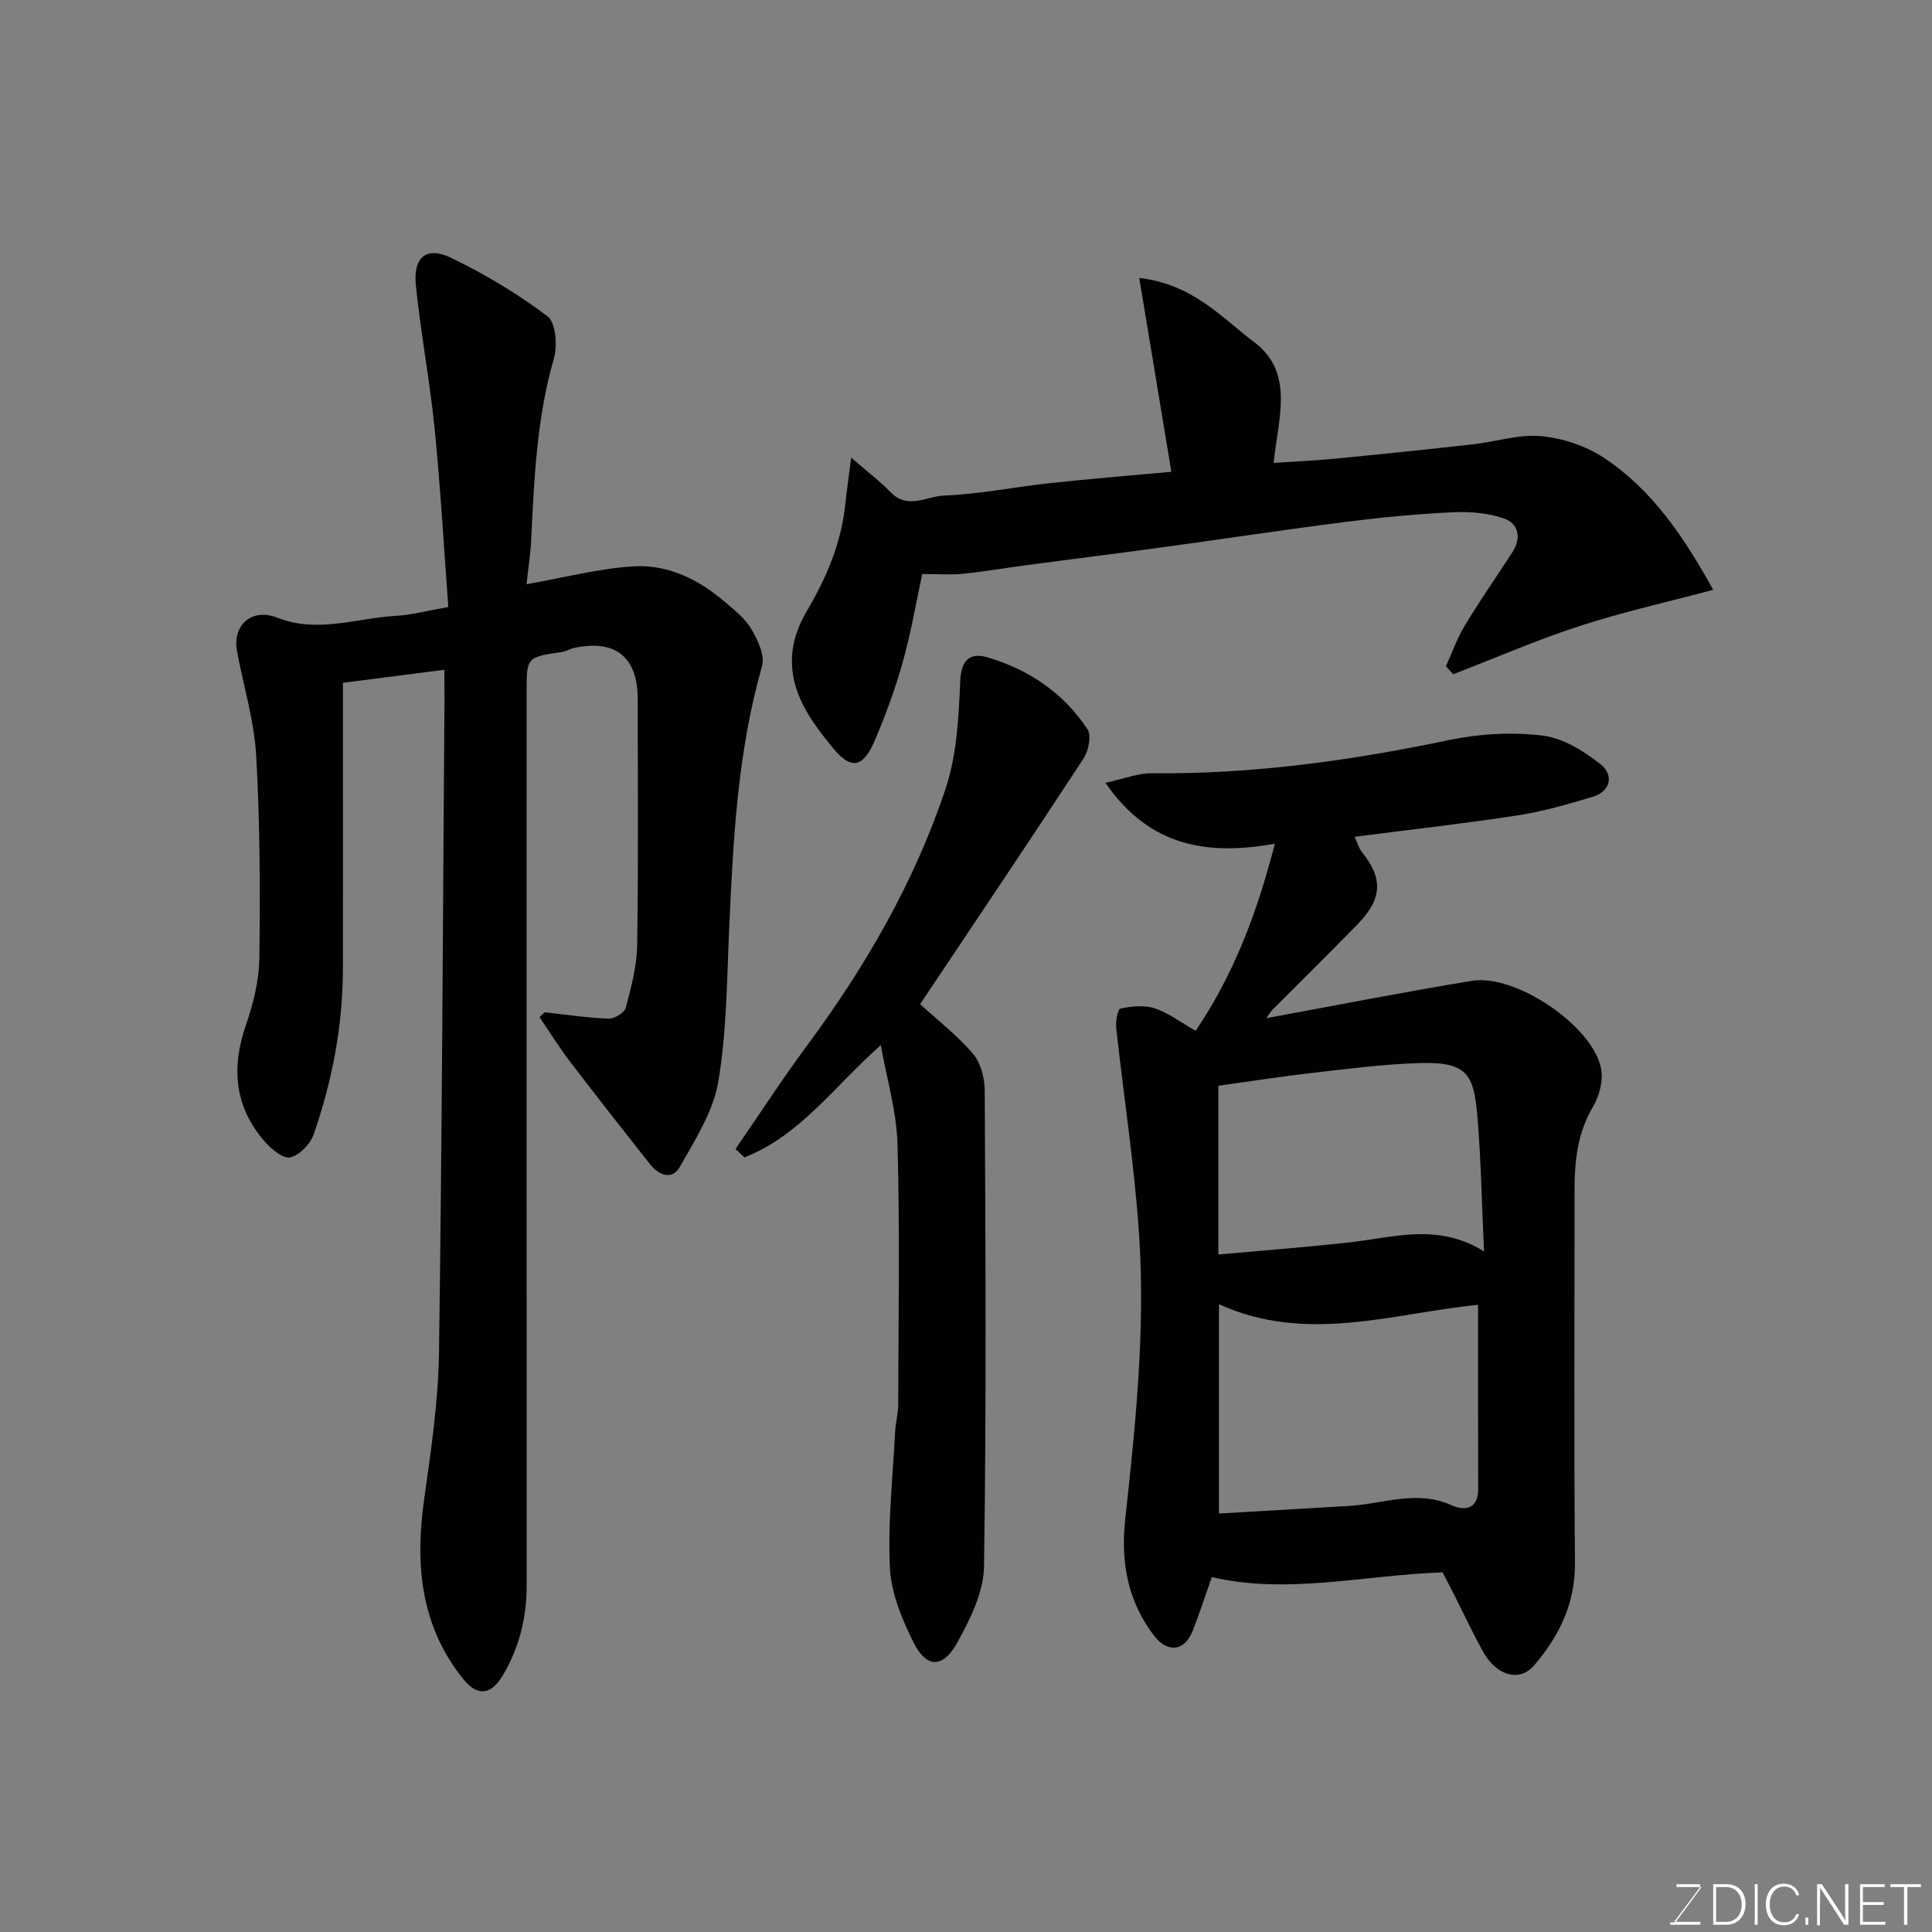 <svg enable-background="new 0 0 400 400" viewBox="0 0 400 400" xmlns="http://www.w3.org/2000/svg"><rect x="0" y="0" width="400" height="400" fill="#808080" stroke="none"/><path d="m92 138.67c-7.29.94-13.9 1.79-21 2.7v14.93c0 14.83.03 29.67-.01 44.5-.03 11.72-2.23 23.1-6.07 34.11-.69 1.98-2.91 4.26-4.83 4.72-1.44.34-3.89-1.7-5.24-3.24-6.31-7.2-7.02-15.31-3.91-24.24 1.53-4.41 2.7-9.2 2.76-13.83.17-13.95.13-27.94-.66-41.86-.41-7.26-2.62-14.41-3.97-21.62-1-5.35 3-9.05 8.32-6.96 8.36 3.29 16.36.1 24.5-.37 3.34-.19 6.63-1.09 10.93-1.83-.94-12.58-1.62-24.77-2.83-36.9-.99-9.92-2.88-19.75-3.89-29.68-.6-5.89 2.2-8.19 7.32-5.71 6.99 3.37 13.76 7.43 19.94 12.1 1.73 1.31 2.08 6.09 1.31 8.77-3.55 12.3-4.08 24.88-4.69 37.5-.15 3.02-.63 6.01-.97 9.2 7.86-1.38 15.03-3.3 22.29-3.71 7.01-.4 13.34 2.73 18.72 7.32 2.02 1.72 4.25 3.47 5.56 5.7 1.32 2.25 2.82 5.45 2.19 7.65-5.05 17.7-5.98 35.84-6.79 54.04-.48 10.71-.5 21.53-2.27 32.04-1.04 6.15-4.8 11.96-7.95 17.58-1.58 2.81-4.33 1.79-6.16-.52-5.58-7.06-11.14-14.13-16.6-21.29-2.25-2.95-4.21-6.11-6.3-9.18.36-.34.71-.68 1.07-1.01 4.41.48 8.81 1.15 13.23 1.32 1.2.05 3.29-1.22 3.56-2.25 1.12-4.24 2.29-8.61 2.36-12.95.26-17 .11-34 .11-51 0-8.71-4.69-12.43-13.3-10.52-.79.18-1.52.68-2.32.8-7.38 1.08-7.38 1.07-7.38 8.29 0 61.66-.01 123.33.01 184.99 0 6.7-1.54 12.94-5 18.7-2.47 4.12-5.32 4.24-8.27.51-8.79-11.1-9.85-23.72-7.94-37.17 1.43-10.07 2.92-20.24 3.06-30.38.64-44.93.8-89.87 1.13-134.8-.01-1.82-.02-3.64-.02-6.45z" fill="#010100"/><path d="m298.67 325.54c-16.35.57-32.06 4.64-47.78.98-1.25 3.54-2.48 7.34-3.93 11.06-1.68 4.32-5.24 4.76-8.1.98-5.38-7.09-6.85-15.19-5.91-23.87 2.14-19.57 4.19-39.19 2.9-58.88-.94-14.37-3.19-28.65-4.75-42.99-.15-1.35.32-3.9.87-4.01 2.3-.46 4.94-.77 7.1-.05 2.87.95 5.4 2.91 8.47 4.66 8.01-11.82 12.77-24.62 16.41-38.74-13.89 2.47-25.88.72-35.09-12.61 3.88-.83 6.76-2.01 9.63-1.98 20.82.23 41.24-2.62 61.57-6.88 6.25-1.31 12.97-1.68 19.29-.92 4.22.5 8.56 3.2 12.03 5.94 2.71 2.14 2.25 5.59-1.71 6.77-5.12 1.53-10.3 3.02-15.56 3.83-11 1.69-22.08 2.93-33.65 4.42.52 1.11.83 2.31 1.53 3.18 4.38 5.46 4.23 9.64-.93 14.94-5.81 5.97-11.76 11.8-17.63 17.71-.44.44-.74 1.02-1.24 1.72 14.37-2.64 28.42-5.41 42.54-7.73 9.1-1.49 25.11 9.41 26.76 18.19.46 2.45-.35 5.63-1.66 7.84-3.25 5.48-3.84 11.34-3.84 17.43.02 25.66-.14 51.33.09 76.99.07 8.45-3.24 15.21-8.49 21.32-2.98 3.46-7.76 2.15-10.57-2.94-2.14-3.87-4.01-7.88-6-11.82-.87-1.71-1.76-3.41-2.35-4.54zm7.35-55.39c-17.51 1.72-35.51 8.15-53.65-.13v43.34c9.28-.54 18.16-1.05 27.04-1.58 7.05-.43 14.01-3.4 21.21-.1 2.42 1.11 5.43.91 5.42-3.31-.04-12.68-.02-25.37-.02-38.22zm1.23-11.06c-.45-9.72-.61-18.48-1.31-27.19-.75-9.27-1.85-12.09-11.9-11.81-7.36.21-14.72 1.17-22.05 2.01-6.61.75-13.19 1.79-19.74 2.69v34.94c9.29-.84 18.25-1.52 27.18-2.51 9.09-1 18.21-4.11 27.82 1.87z" fill="#010100"/><path d="m354.7 122.12c-9.69 2.58-18.85 4.62-27.72 7.51-8.85 2.88-17.42 6.61-26.11 9.97-.5-.56-1-1.11-1.5-1.67 1.28-2.81 2.3-5.78 3.89-8.4 3.12-5.16 6.57-10.13 9.86-15.19 1.91-2.94 1.31-5.93-1.73-6.99-3.31-1.16-7.11-1.46-10.66-1.29-7.38.35-14.76 1.06-22.09 1.99-12.81 1.63-25.59 3.57-38.39 5.32-9.24 1.26-18.5 2.41-27.75 3.64-4.37.58-8.73 1.34-13.11 1.78-2.55.26-5.14.05-8.45.05-1.2 5.57-2.28 11.96-4.02 18.17-1.57 5.61-3.58 11.15-5.9 16.5-2.38 5.51-4.88 5.86-8.55 1.38-4.81-5.88-9.36-12.07-8.37-20.27.33-2.75 1.46-5.58 2.88-7.99 4.09-6.94 7.2-14.15 8.03-22.24.28-2.73.69-5.46 1.22-9.64 3.31 2.87 5.93 4.86 8.2 7.19 3.52 3.62 7.44.79 11 .66 7.33-.28 14.6-1.78 21.92-2.57 8.47-.91 16.97-1.6 25.17-2.35-2.18-13.14-4.33-26.12-6.65-40.13 11.07 1.25 17.14 8.26 23.89 13.37 8.29 6.27 4.86 15.81 3.93 24.92 4.63-.31 8.8-.49 12.95-.9 9.47-.92 18.94-1.9 28.39-2.96 4.71-.53 9.47-2.12 14.06-1.68 4.48.43 9.3 2.03 13.03 4.51 9.91 6.58 16.43 16.21 22.58 27.31z" fill="#010100"/><path d="m182.36 216.38c-9.7 8.59-16.73 18.75-28.22 23.24-.62-.57-1.24-1.15-1.87-1.72 4.93-7.15 9.66-14.45 14.82-21.43 12.13-16.38 22.27-33.89 28.7-53.23 2.33-7 2.69-14.79 3.02-22.26.2-4.6 2.2-5.92 5.77-4.85 8.49 2.54 15.65 7.39 20.57 14.84.87 1.32.22 4.49-.83 6.09-10.97 16.77-22.17 33.4-33.82 50.85 3.65 3.34 7.71 6.46 10.96 10.27 1.61 1.9 2.41 5.07 2.42 7.66.16 32.83.35 65.66-.15 98.48-.08 5.33-2.87 10.95-5.56 15.8-2.94 5.31-6.34 5.27-8.95.08-2.43-4.84-4.7-10.28-4.97-15.56-.47-9.39.6-18.87 1.08-28.3.09-1.79.62-3.57.63-5.36.05-18 .36-36-.14-53.99-.17-6.86-2.24-13.69-3.46-20.61z" fill="#010100"/><g fill="#fbfcfa"><path d="m346.9 398 5.4-7.3h-5.2v-.6h4.9v.6l-5.4 7.2h5.5l-.1.6h-6.2v-.5z"/><path d="m354.7 390.1h2.8c2.3 0 3.9 1.6 3.9 4.1s-1.6 4.3-3.9 4.3h-2.8zm.6 7.8h2c2.2 0 3.3-1.6 3.3-3.6 0-1.8-1-3.6-3.3-3.6h-2z"/><path d="m363.9 390.1v8.4h-.6v-8.4z"/><path d="m372.5 396.3c-.4 1.3-1.4 2.3-3.2 2.3-2.4 0-3.7-1.9-3.7-4.3 0-2.3 1.2-4.3 3.7-4.3 1.8 0 2.9 1 3.2 2.4h-.6c-.4-1.1-1.1-1.8-2.5-1.8-2.1 0-3 1.9-3 3.7s.9 3.7 3 3.7c1.4 0 2.1-.7 2.5-1.7z"/><path d="m373.8 398.5v-1.5h.6v1.5z"/><path d="m376.2 398.5v-8.4h1c1.3 2 4.4 6.6 4.9 7.6-.1-1.2-.1-2.4-.1-3.8v-3.8h.7v8.4h-.9c-1.2-1.9-4.4-6.8-5-7.7.1 1.1 0 2.3 0 3.9v3.9h-.6z"/><path d="m390 394.4h-4.3v3.5h4.7l-.1.6h-5.2v-8.4h5.1v.6h-4.5v3.1h4.3z"/><path d="m394.2 390.7h-2.8v-.6h6.3v.6h-2.8v7.8h-.7z"/></g></svg>